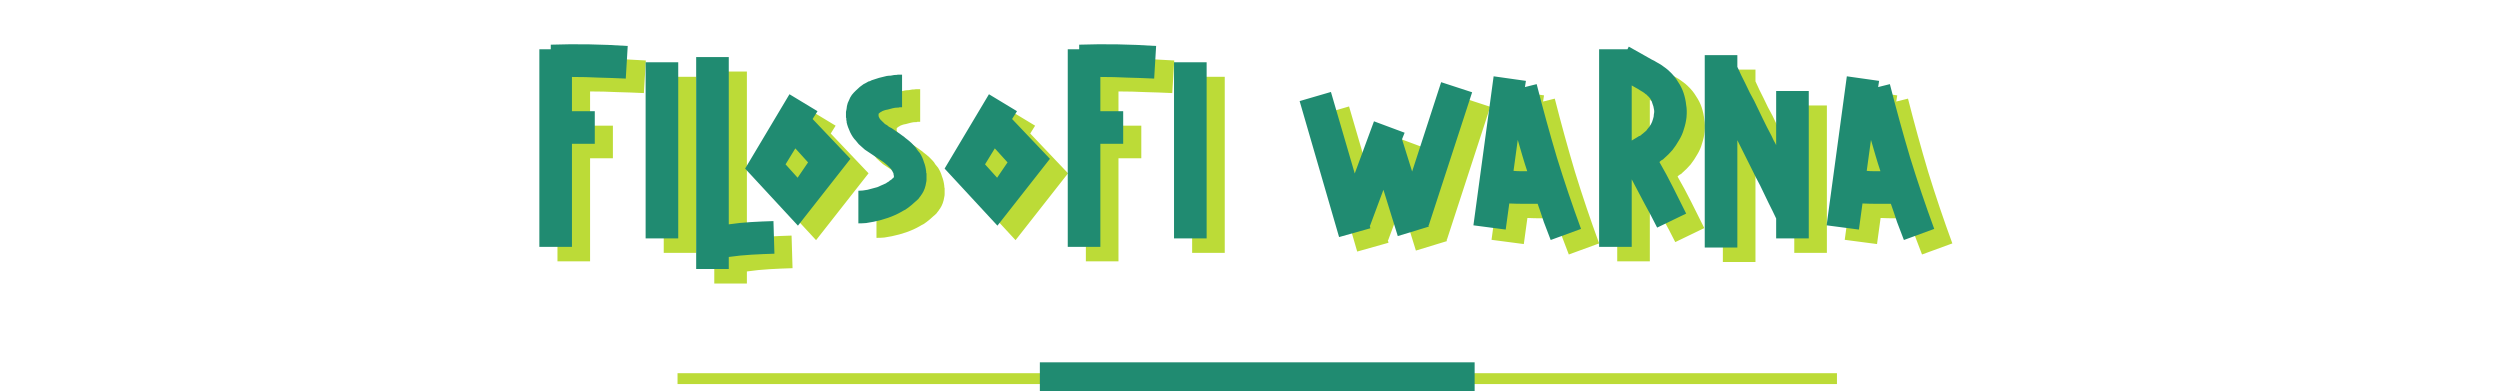 <svg width="690" height="108" viewBox="0 0 690 108" fill="none" xmlns="http://www.w3.org/2000/svg">
<path d="M162.861 34.69H169.161V43.69H162.861V72.13H153.861V17.59H157.011V16.33C160.551 16.21 164.061 16.18 167.541 16.24C171.081 16.3 174.651 16.45 178.251 16.69L177.711 25.69C175.191 25.57 172.701 25.48 170.241 25.42C167.841 25.3 165.381 25.24 162.861 25.24V34.69ZM183.192 21.19H192.192V69.79H183.192V21.19ZM218.742 74.02C216.642 74.08 214.542 74.17 212.442 74.29C210.342 74.41 208.242 74.62 206.142 74.92V78.25H197.142V19.75H206.142V65.92C208.182 65.62 210.222 65.41 212.262 65.29C214.302 65.17 216.372 65.08 218.472 65.02L218.742 74.02ZM239.723 47.83L225.233 66.28L210.653 50.53L222.893 30.01L230.633 34.69L229.283 36.85L239.723 47.83ZM224.513 44.95L221.813 49.36L225.143 53.05L228.023 48.82L224.513 44.95ZM260.719 52.42V52.6V53.5C260.719 53.86 260.689 54.13 260.629 54.31C260.449 55.57 260.059 56.65 259.459 57.55C259.339 57.67 259.249 57.79 259.189 57.91C259.129 57.97 259.099 58.03 259.099 58.09L259.009 58.18C258.949 58.3 258.859 58.42 258.739 58.54C258.619 58.66 258.559 58.75 258.559 58.81C258.139 59.23 257.809 59.53 257.569 59.71C257.269 60.01 256.969 60.28 256.669 60.52C256.369 60.76 256.069 61 255.769 61.24C255.529 61.42 255.229 61.63 254.869 61.87C254.689 61.99 254.509 62.08 254.329 62.14C254.209 62.2 254.059 62.29 253.879 62.41C252.739 63.07 251.479 63.64 250.099 64.12C248.899 64.54 247.579 64.9 246.139 65.2C245.479 65.32 244.789 65.44 244.069 65.56C243.409 65.62 242.689 65.65 241.909 65.65V56.65C242.689 56.65 243.529 56.56 244.429 56.38C244.909 56.26 245.359 56.14 245.779 56.02C246.199 55.9 246.649 55.78 247.129 55.66L249.559 54.58C249.679 54.46 249.859 54.34 250.099 54.22C250.339 54.1 250.489 53.98 250.549 53.86C250.729 53.74 250.879 53.65 250.999 53.59C251.119 53.47 251.239 53.35 251.359 53.23C251.479 53.17 251.539 53.14 251.539 53.14C251.539 53.08 251.569 53.02 251.629 52.96C251.689 52.96 251.719 52.93 251.719 52.87V52.78V52.69V52.51C251.659 52.39 251.629 52.27 251.629 52.15C251.629 51.97 251.599 51.82 251.539 51.7C251.479 51.58 251.419 51.49 251.359 51.43C251.359 51.31 251.299 51.19 251.179 51.07C251.059 50.77 250.879 50.53 250.639 50.35C250.219 49.87 249.619 49.33 248.839 48.73C248.419 48.43 247.969 48.13 247.489 47.83C247.069 47.53 246.619 47.23 246.139 46.93L244.519 45.85C244.219 45.67 243.949 45.49 243.709 45.31C243.469 45.07 243.199 44.83 242.899 44.59C242.599 44.29 242.299 44.02 241.999 43.78C241.759 43.48 241.489 43.15 241.189 42.79C240.889 42.49 240.619 42.16 240.379 41.8C240.139 41.44 239.899 41.02 239.659 40.54C239.179 39.52 238.849 38.59 238.669 37.75V37.39C238.609 37.33 238.579 37.21 238.579 37.03V36.67L238.489 36.4V35.68V35.32V34.87C238.609 34.39 238.699 33.85 238.759 33.25C238.879 32.65 239.059 32.14 239.299 31.72C239.419 31.42 239.539 31.15 239.659 30.91C239.839 30.67 239.989 30.43 240.109 30.19C240.289 29.95 240.469 29.74 240.649 29.56C240.829 29.38 241.009 29.2 241.189 29.02C241.969 28.24 242.689 27.64 243.349 27.22C243.529 27.1 243.709 27.01 243.889 26.95C244.129 26.83 244.339 26.71 244.519 26.59C244.699 26.47 244.879 26.41 245.059 26.41C245.239 26.35 245.419 26.26 245.599 26.14C246.919 25.66 248.299 25.27 249.739 24.97C250.099 24.91 250.459 24.88 250.819 24.88C251.179 24.82 251.509 24.76 251.809 24.7C252.289 24.7 252.619 24.67 252.799 24.61H253.339H253.609H253.789H253.969V33.61H253.699H253.339C253.219 33.61 253.099 33.64 252.979 33.7C252.919 33.7 252.829 33.7 252.709 33.7C252.289 33.7 251.839 33.76 251.359 33.88C250.879 34 250.429 34.12 250.009 34.24C249.589 34.3 249.229 34.39 248.929 34.51C248.689 34.63 248.539 34.69 248.479 34.69C248.359 34.75 248.269 34.81 248.209 34.87C248.209 34.87 248.149 34.9 248.029 34.96C247.909 35.02 247.759 35.14 247.579 35.32C247.519 35.38 247.489 35.41 247.489 35.41V35.5V35.59V35.77V35.86V35.95V36.04C247.549 36.16 247.579 36.25 247.579 36.31C247.579 36.31 247.609 36.37 247.669 36.49C247.789 36.73 247.909 36.91 248.029 37.03L248.749 37.75C248.929 37.87 249.079 38.02 249.199 38.2C249.379 38.32 249.589 38.44 249.829 38.56C250.009 38.68 250.189 38.83 250.369 39.01C250.609 39.13 250.849 39.25 251.089 39.37C251.569 39.67 252.049 40 252.529 40.36C253.009 40.66 253.519 41.02 254.059 41.44C254.359 41.62 254.629 41.83 254.869 42.07C255.109 42.25 255.379 42.46 255.679 42.7C256.219 43.12 256.789 43.66 257.389 44.32C257.689 44.62 257.929 44.95 258.109 45.31C258.349 45.61 258.619 45.94 258.919 46.3C259.399 47.08 259.759 47.89 259.999 48.73C260.299 49.45 260.509 50.32 260.629 51.34C260.629 51.46 260.629 51.58 260.629 51.7C260.689 51.76 260.719 51.85 260.719 51.97V52.24V52.42ZM294.781 47.83L280.291 66.28L265.711 50.53L277.951 30.01L285.691 34.69L284.341 36.85L294.781 47.83ZM279.571 44.95L276.871 49.36L280.201 53.05L283.081 48.82L279.571 44.95ZM308.7 34.69H315V43.69H308.7V72.13H299.7V17.59H302.85V16.33C306.39 16.21 309.9 16.18 313.38 16.24C316.92 16.3 320.49 16.45 324.09 16.69L323.55 25.69C321.03 25.57 318.54 25.48 316.08 25.42C313.68 25.3 311.22 25.24 308.7 25.24V34.69ZM329.031 21.19H338.031V69.79H329.031V21.19ZM399.338 66.19L399.248 66.1L399.338 66.55L390.788 69.16L386.828 56.38L383.138 66.28H383.048L383.228 67L374.588 69.43L363.698 31.9L372.338 29.38L378.908 51.88L384.218 37.48L392.678 40.63L391.958 42.43L394.748 51.34L402.758 26.68L411.308 29.47L399.338 66.19ZM429.122 27.22C430.862 34.06 432.722 40.81 434.702 47.47C436.742 54.07 438.962 60.64 441.362 67.18L432.992 70.24C432.332 68.56 431.702 66.91 431.102 65.29C430.562 63.61 429.992 61.93 429.392 60.25C428.072 60.25 426.752 60.25 425.432 60.25C424.172 60.25 422.882 60.22 421.562 60.16L420.572 67.36L411.662 66.19L417.242 25.06L426.152 26.32L425.882 28.03L429.122 27.22ZM422.732 51.16C423.392 51.22 424.022 51.25 424.622 51.25C425.222 51.25 425.852 51.25 426.512 51.25C426.032 49.81 425.582 48.37 425.162 46.93C424.742 45.49 424.322 44.05 423.902 42.61L422.732 51.16ZM468.134 26.59C468.794 27.55 469.304 28.57 469.664 29.65C470.024 30.73 470.264 31.84 470.384 32.98C470.564 33.94 470.594 35.08 470.474 36.4C470.354 37.48 470.114 38.56 469.754 39.64C469.454 40.72 469.004 41.74 468.404 42.7C467.864 43.66 467.264 44.56 466.604 45.4C465.884 46.24 465.104 47.02 464.264 47.74L463.994 48.01L463.634 48.19L463.274 48.46L463.004 48.73C464.324 51.01 465.584 53.35 466.784 55.75C467.984 58.09 469.184 60.49 470.384 62.95L462.374 66.82C461.234 64.54 460.064 62.32 458.864 60.16C457.724 57.94 456.554 55.72 455.354 53.5V72.13H446.354V17.59H454.184L454.544 16.87L458.864 19.3L460.934 20.47C461.354 20.65 461.744 20.86 462.104 21.1C462.464 21.28 462.884 21.52 463.364 21.82C463.784 22.12 464.204 22.42 464.624 22.72C465.044 23.02 465.464 23.38 465.884 23.8C466.784 24.64 467.534 25.57 468.134 26.59ZM458.414 29.38C458.114 29.2 457.814 29.02 457.514 28.84C457.274 28.66 456.974 28.48 456.614 28.3L455.354 27.58V42.79C455.654 42.61 455.954 42.43 456.254 42.25C456.554 42.07 456.854 41.89 457.154 41.71C457.274 41.59 457.394 41.53 457.514 41.53C457.694 41.47 457.844 41.38 457.964 41.26L458.144 41.08L458.234 40.99L458.414 40.9L458.594 40.72C458.774 40.6 458.954 40.45 459.134 40.27C459.374 40.09 459.554 39.88 459.674 39.64C460.454 38.8 460.964 37.9 461.204 36.94C461.384 36.46 461.474 35.98 461.474 35.5C461.594 35.02 461.594 34.54 461.474 34.06C461.414 33.58 461.294 33.13 461.114 32.71C460.994 32.23 460.814 31.78 460.574 31.36C460.214 30.88 459.914 30.55 459.674 30.37C459.554 30.19 459.374 30.04 459.134 29.92C458.954 29.74 458.714 29.56 458.414 29.38ZM495.219 29.11H504.219V69.79H495.219V64.3C494.919 63.64 494.589 62.95 494.229 62.23C493.869 61.51 493.509 60.79 493.149 60.07L491.979 57.64L490.809 55.21C489.969 53.65 489.159 52.06 488.379 50.44C487.599 48.82 486.789 47.2 485.949 45.58C485.709 45.1 485.469 44.62 485.229 44.14C484.989 43.66 484.749 43.18 484.509 42.7V72.31H475.509V19.21H484.509V22.45C484.869 23.23 485.229 24.01 485.589 24.79C486.009 25.57 486.399 26.35 486.759 27.13L487.929 29.56L489.189 31.9C489.969 33.52 490.749 35.14 491.529 36.76C492.309 38.38 493.119 39.97 493.959 41.53C494.199 42.01 494.409 42.46 494.589 42.88C494.829 43.24 495.039 43.63 495.219 44.05V29.11ZM526.607 27.22C528.347 34.06 530.207 40.81 532.187 47.47C534.227 54.07 536.447 60.64 538.847 67.18L530.477 70.24C529.817 68.56 529.187 66.91 528.587 65.29C528.047 63.61 527.477 61.93 526.877 60.25C525.557 60.25 524.237 60.25 522.917 60.25C521.657 60.25 520.367 60.22 519.047 60.16L518.057 67.36L509.147 66.19L514.727 25.06L523.637 26.32L523.367 28.03L526.607 27.22ZM520.217 51.16C520.877 51.22 521.507 51.25 522.107 51.25C522.707 51.25 523.337 51.25 523.997 51.25C523.517 49.81 523.067 48.37 522.647 46.93C522.227 45.49 521.807 44.05 521.387 42.61L520.217 51.16Z" fill="#BCDB37"/>
<path d="M157.861 30.69H164.161V39.69H157.861V68.13H148.861V13.59H152.011V12.33C155.551 12.21 159.061 12.18 162.541 12.24C166.081 12.3 169.651 12.45 173.251 12.69L172.711 21.69C170.191 21.57 167.701 21.48 165.241 21.42C162.841 21.3 160.381 21.24 157.861 21.24V30.69ZM178.192 17.19H187.192V65.79H178.192V17.19ZM213.742 70.02C211.642 70.08 209.542 70.17 207.442 70.29C205.342 70.41 203.242 70.62 201.142 70.92V74.25H192.142V15.75H201.142V61.92C203.182 61.62 205.222 61.41 207.262 61.29C209.302 61.17 211.372 61.08 213.472 61.02L213.742 70.02ZM234.723 43.83L220.233 62.28L205.653 46.53L217.893 26.01L225.633 30.69L224.283 32.85L234.723 43.83ZM219.513 40.95L216.813 45.36L220.143 49.05L223.023 44.82L219.513 40.95ZM255.719 48.42V48.6V49.5C255.719 49.86 255.689 50.13 255.629 50.31C255.449 51.57 255.059 52.65 254.459 53.55C254.339 53.67 254.249 53.79 254.189 53.91C254.129 53.97 254.099 54.03 254.099 54.09L254.009 54.18C253.949 54.3 253.859 54.42 253.739 54.54C253.619 54.66 253.559 54.75 253.559 54.81C253.139 55.23 252.809 55.53 252.569 55.71C252.269 56.01 251.969 56.28 251.669 56.52C251.369 56.76 251.069 57 250.769 57.24C250.529 57.42 250.229 57.63 249.869 57.87C249.689 57.99 249.509 58.08 249.329 58.14C249.209 58.2 249.059 58.29 248.879 58.41C247.739 59.07 246.479 59.64 245.099 60.12C243.899 60.54 242.579 60.9 241.139 61.2C240.479 61.32 239.789 61.44 239.069 61.56C238.409 61.62 237.689 61.65 236.909 61.65V52.65C237.689 52.65 238.529 52.56 239.429 52.38C239.909 52.26 240.359 52.14 240.779 52.02C241.199 51.9 241.649 51.78 242.129 51.66L244.559 50.58C244.679 50.46 244.859 50.34 245.099 50.22C245.339 50.1 245.489 49.98 245.549 49.86C245.729 49.74 245.879 49.65 245.999 49.59C246.119 49.47 246.239 49.35 246.359 49.23C246.479 49.17 246.539 49.14 246.539 49.14C246.539 49.08 246.569 49.02 246.629 48.96C246.689 48.96 246.719 48.93 246.719 48.87V48.78V48.69V48.51C246.659 48.39 246.629 48.27 246.629 48.15C246.629 47.97 246.599 47.82 246.539 47.7C246.479 47.58 246.419 47.49 246.359 47.43C246.359 47.31 246.299 47.19 246.179 47.07C246.059 46.77 245.879 46.53 245.639 46.35C245.219 45.87 244.619 45.33 243.839 44.73C243.419 44.43 242.969 44.13 242.489 43.83C242.069 43.53 241.619 43.23 241.139 42.93L239.519 41.85C239.219 41.67 238.949 41.49 238.709 41.31C238.469 41.07 238.199 40.83 237.899 40.59C237.599 40.29 237.299 40.02 236.999 39.78C236.759 39.48 236.489 39.15 236.189 38.79C235.889 38.49 235.619 38.16 235.379 37.8C235.139 37.44 234.899 37.02 234.659 36.54C234.179 35.52 233.849 34.59 233.669 33.75V33.39C233.609 33.33 233.579 33.21 233.579 33.03V32.67L233.489 32.4V31.68V31.32V30.87C233.609 30.39 233.699 29.85 233.759 29.25C233.879 28.65 234.059 28.14 234.299 27.72C234.419 27.42 234.539 27.15 234.659 26.91C234.839 26.67 234.989 26.43 235.109 26.19C235.289 25.95 235.469 25.74 235.649 25.56C235.829 25.38 236.009 25.2 236.189 25.02C236.969 24.24 237.689 23.64 238.349 23.22C238.529 23.1 238.709 23.01 238.889 22.95C239.129 22.83 239.339 22.71 239.519 22.59C239.699 22.47 239.879 22.41 240.059 22.41C240.239 22.35 240.419 22.26 240.599 22.14C241.919 21.66 243.299 21.27 244.739 20.97C245.099 20.91 245.459 20.88 245.819 20.88C246.179 20.82 246.509 20.76 246.809 20.7C247.289 20.7 247.619 20.67 247.799 20.61H248.339H248.609H248.789H248.969V29.61H248.699H248.339C248.219 29.61 248.099 29.64 247.979 29.7C247.919 29.7 247.829 29.7 247.709 29.7C247.289 29.7 246.839 29.76 246.359 29.88C245.879 30 245.429 30.12 245.009 30.24C244.589 30.3 244.229 30.39 243.929 30.51C243.689 30.63 243.539 30.69 243.479 30.69C243.359 30.75 243.269 30.81 243.209 30.87C243.209 30.87 243.149 30.9 243.029 30.96C242.909 31.02 242.759 31.14 242.579 31.32C242.519 31.38 242.489 31.41 242.489 31.41V31.5V31.59V31.77V31.86V31.95V32.04C242.549 32.16 242.579 32.25 242.579 32.31C242.579 32.31 242.609 32.37 242.669 32.49C242.789 32.73 242.909 32.91 243.029 33.03L243.749 33.75C243.929 33.87 244.079 34.02 244.199 34.2C244.379 34.32 244.589 34.44 244.829 34.56C245.009 34.68 245.189 34.83 245.369 35.01C245.609 35.13 245.849 35.25 246.089 35.37C246.569 35.67 247.049 36 247.529 36.36C248.009 36.66 248.519 37.02 249.059 37.44C249.359 37.62 249.629 37.83 249.869 38.07C250.109 38.25 250.379 38.46 250.679 38.7C251.219 39.12 251.789 39.66 252.389 40.32C252.689 40.62 252.929 40.95 253.109 41.31C253.349 41.61 253.619 41.94 253.919 42.3C254.399 43.08 254.759 43.89 254.999 44.73C255.299 45.45 255.509 46.32 255.629 47.34C255.629 47.46 255.629 47.58 255.629 47.7C255.689 47.76 255.719 47.85 255.719 47.97V48.24V48.42ZM289.781 43.83L275.291 62.28L260.711 46.53L272.951 26.01L280.691 30.69L279.341 32.85L289.781 43.83ZM274.571 40.95L271.871 45.36L275.201 49.05L278.081 44.82L274.571 40.95ZM303.7 30.69H310V39.69H303.7V68.13H294.7V13.59H297.85V12.33C301.39 12.21 304.9 12.18 308.38 12.24C311.92 12.3 315.49 12.45 319.09 12.69L318.55 21.69C316.03 21.57 313.54 21.48 311.08 21.42C308.68 21.3 306.22 21.24 303.7 21.24V30.69ZM324.031 17.19H333.031V65.79H324.031V17.19ZM394.338 62.19L394.248 62.1L394.338 62.55L385.788 65.16L381.828 52.38L378.138 62.28H378.048L378.228 63L369.588 65.43L358.698 27.9L367.338 25.38L373.908 47.88L379.218 33.48L387.678 36.63L386.958 38.43L389.748 47.34L397.758 22.68L406.308 25.47L394.338 62.19ZM424.122 23.22C425.862 30.06 427.722 36.81 429.702 43.47C431.742 50.07 433.962 56.64 436.362 63.18L427.992 66.24C427.332 64.56 426.702 62.91 426.102 61.29C425.562 59.61 424.992 57.93 424.392 56.25C423.072 56.25 421.752 56.25 420.432 56.25C419.172 56.25 417.882 56.22 416.562 56.16L415.572 63.36L406.662 62.19L412.242 21.06L421.152 22.32L420.882 24.03L424.122 23.22ZM417.732 47.16C418.392 47.22 419.022 47.25 419.622 47.25C420.222 47.25 420.852 47.25 421.512 47.25C421.032 45.81 420.582 44.37 420.162 42.93C419.742 41.49 419.322 40.05 418.902 38.61L417.732 47.16ZM463.134 22.59C463.794 23.55 464.304 24.57 464.664 25.65C465.024 26.73 465.264 27.84 465.384 28.98C465.564 29.94 465.594 31.08 465.474 32.4C465.354 33.48 465.114 34.56 464.754 35.64C464.454 36.72 464.004 37.74 463.404 38.7C462.864 39.66 462.264 40.56 461.604 41.4C460.884 42.24 460.104 43.02 459.264 43.74L458.994 44.01L458.634 44.19L458.274 44.46L458.004 44.73C459.324 47.01 460.584 49.35 461.784 51.75C462.984 54.09 464.184 56.49 465.384 58.95L457.374 62.82C456.234 60.54 455.064 58.32 453.864 56.16C452.724 53.94 451.554 51.72 450.354 49.5V68.13H441.354V13.59H449.184L449.544 12.87L453.864 15.3L455.934 16.47C456.354 16.65 456.744 16.86 457.104 17.1C457.464 17.28 457.884 17.52 458.364 17.82C458.784 18.12 459.204 18.42 459.624 18.72C460.044 19.02 460.464 19.38 460.884 19.8C461.784 20.64 462.534 21.57 463.134 22.59ZM453.414 25.38C453.114 25.2 452.814 25.02 452.514 24.84C452.274 24.66 451.974 24.48 451.614 24.3L450.354 23.58V38.79C450.654 38.61 450.954 38.43 451.254 38.25C451.554 38.07 451.854 37.89 452.154 37.71C452.274 37.59 452.394 37.53 452.514 37.53C452.694 37.47 452.844 37.38 452.964 37.26L453.144 37.08L453.234 36.99L453.414 36.9L453.594 36.72C453.774 36.6 453.954 36.45 454.134 36.27C454.374 36.09 454.554 35.88 454.674 35.64C455.454 34.8 455.964 33.9 456.204 32.94C456.384 32.46 456.474 31.98 456.474 31.5C456.594 31.02 456.594 30.54 456.474 30.06C456.414 29.58 456.294 29.13 456.114 28.71C455.994 28.23 455.814 27.78 455.574 27.36C455.214 26.88 454.914 26.55 454.674 26.37C454.554 26.19 454.374 26.04 454.134 25.92C453.954 25.74 453.714 25.56 453.414 25.38ZM490.219 25.11H499.219V65.79H490.219V60.3C489.919 59.64 489.589 58.95 489.229 58.23C488.869 57.51 488.509 56.79 488.149 56.07L486.979 53.64L485.809 51.21C484.969 49.65 484.159 48.06 483.379 46.44C482.599 44.82 481.789 43.2 480.949 41.58C480.709 41.1 480.469 40.62 480.229 40.14C479.989 39.66 479.749 39.18 479.509 38.7V68.31H470.509V15.21H479.509V18.45C479.869 19.23 480.229 20.01 480.589 20.79C481.009 21.57 481.399 22.35 481.759 23.13L482.929 25.56L484.189 27.9C484.969 29.52 485.749 31.14 486.529 32.76C487.309 34.38 488.119 35.97 488.959 37.53C489.199 38.01 489.409 38.46 489.589 38.88C489.829 39.24 490.039 39.63 490.219 40.05V25.11ZM521.607 23.22C523.347 30.06 525.207 36.81 527.187 43.47C529.227 50.07 531.447 56.64 533.847 63.18L525.477 66.24C524.817 64.56 524.187 62.91 523.587 61.29C523.047 59.61 522.477 57.93 521.877 56.25C520.557 56.25 519.237 56.25 517.917 56.25C516.657 56.25 515.367 56.22 514.047 56.16L513.057 63.36L504.147 62.19L509.727 21.06L518.637 22.32L518.367 24.03L521.607 23.22ZM515.217 47.16C515.877 47.22 516.507 47.25 517.107 47.25C517.707 47.25 518.337 47.25 518.997 47.25C518.517 45.81 518.067 44.37 517.647 42.93C517.227 41.49 516.807 40.05 516.387 38.61L515.217 47.16Z" fill="#208B71"/>
<line x1="187" y1="104.5" x2="507" y2="104.5" stroke="#BCDB37" stroke-width="3"/>
<line x1="287" y1="104" x2="407" y2="104" stroke="#208B71" stroke-width="8"/>
</svg>
